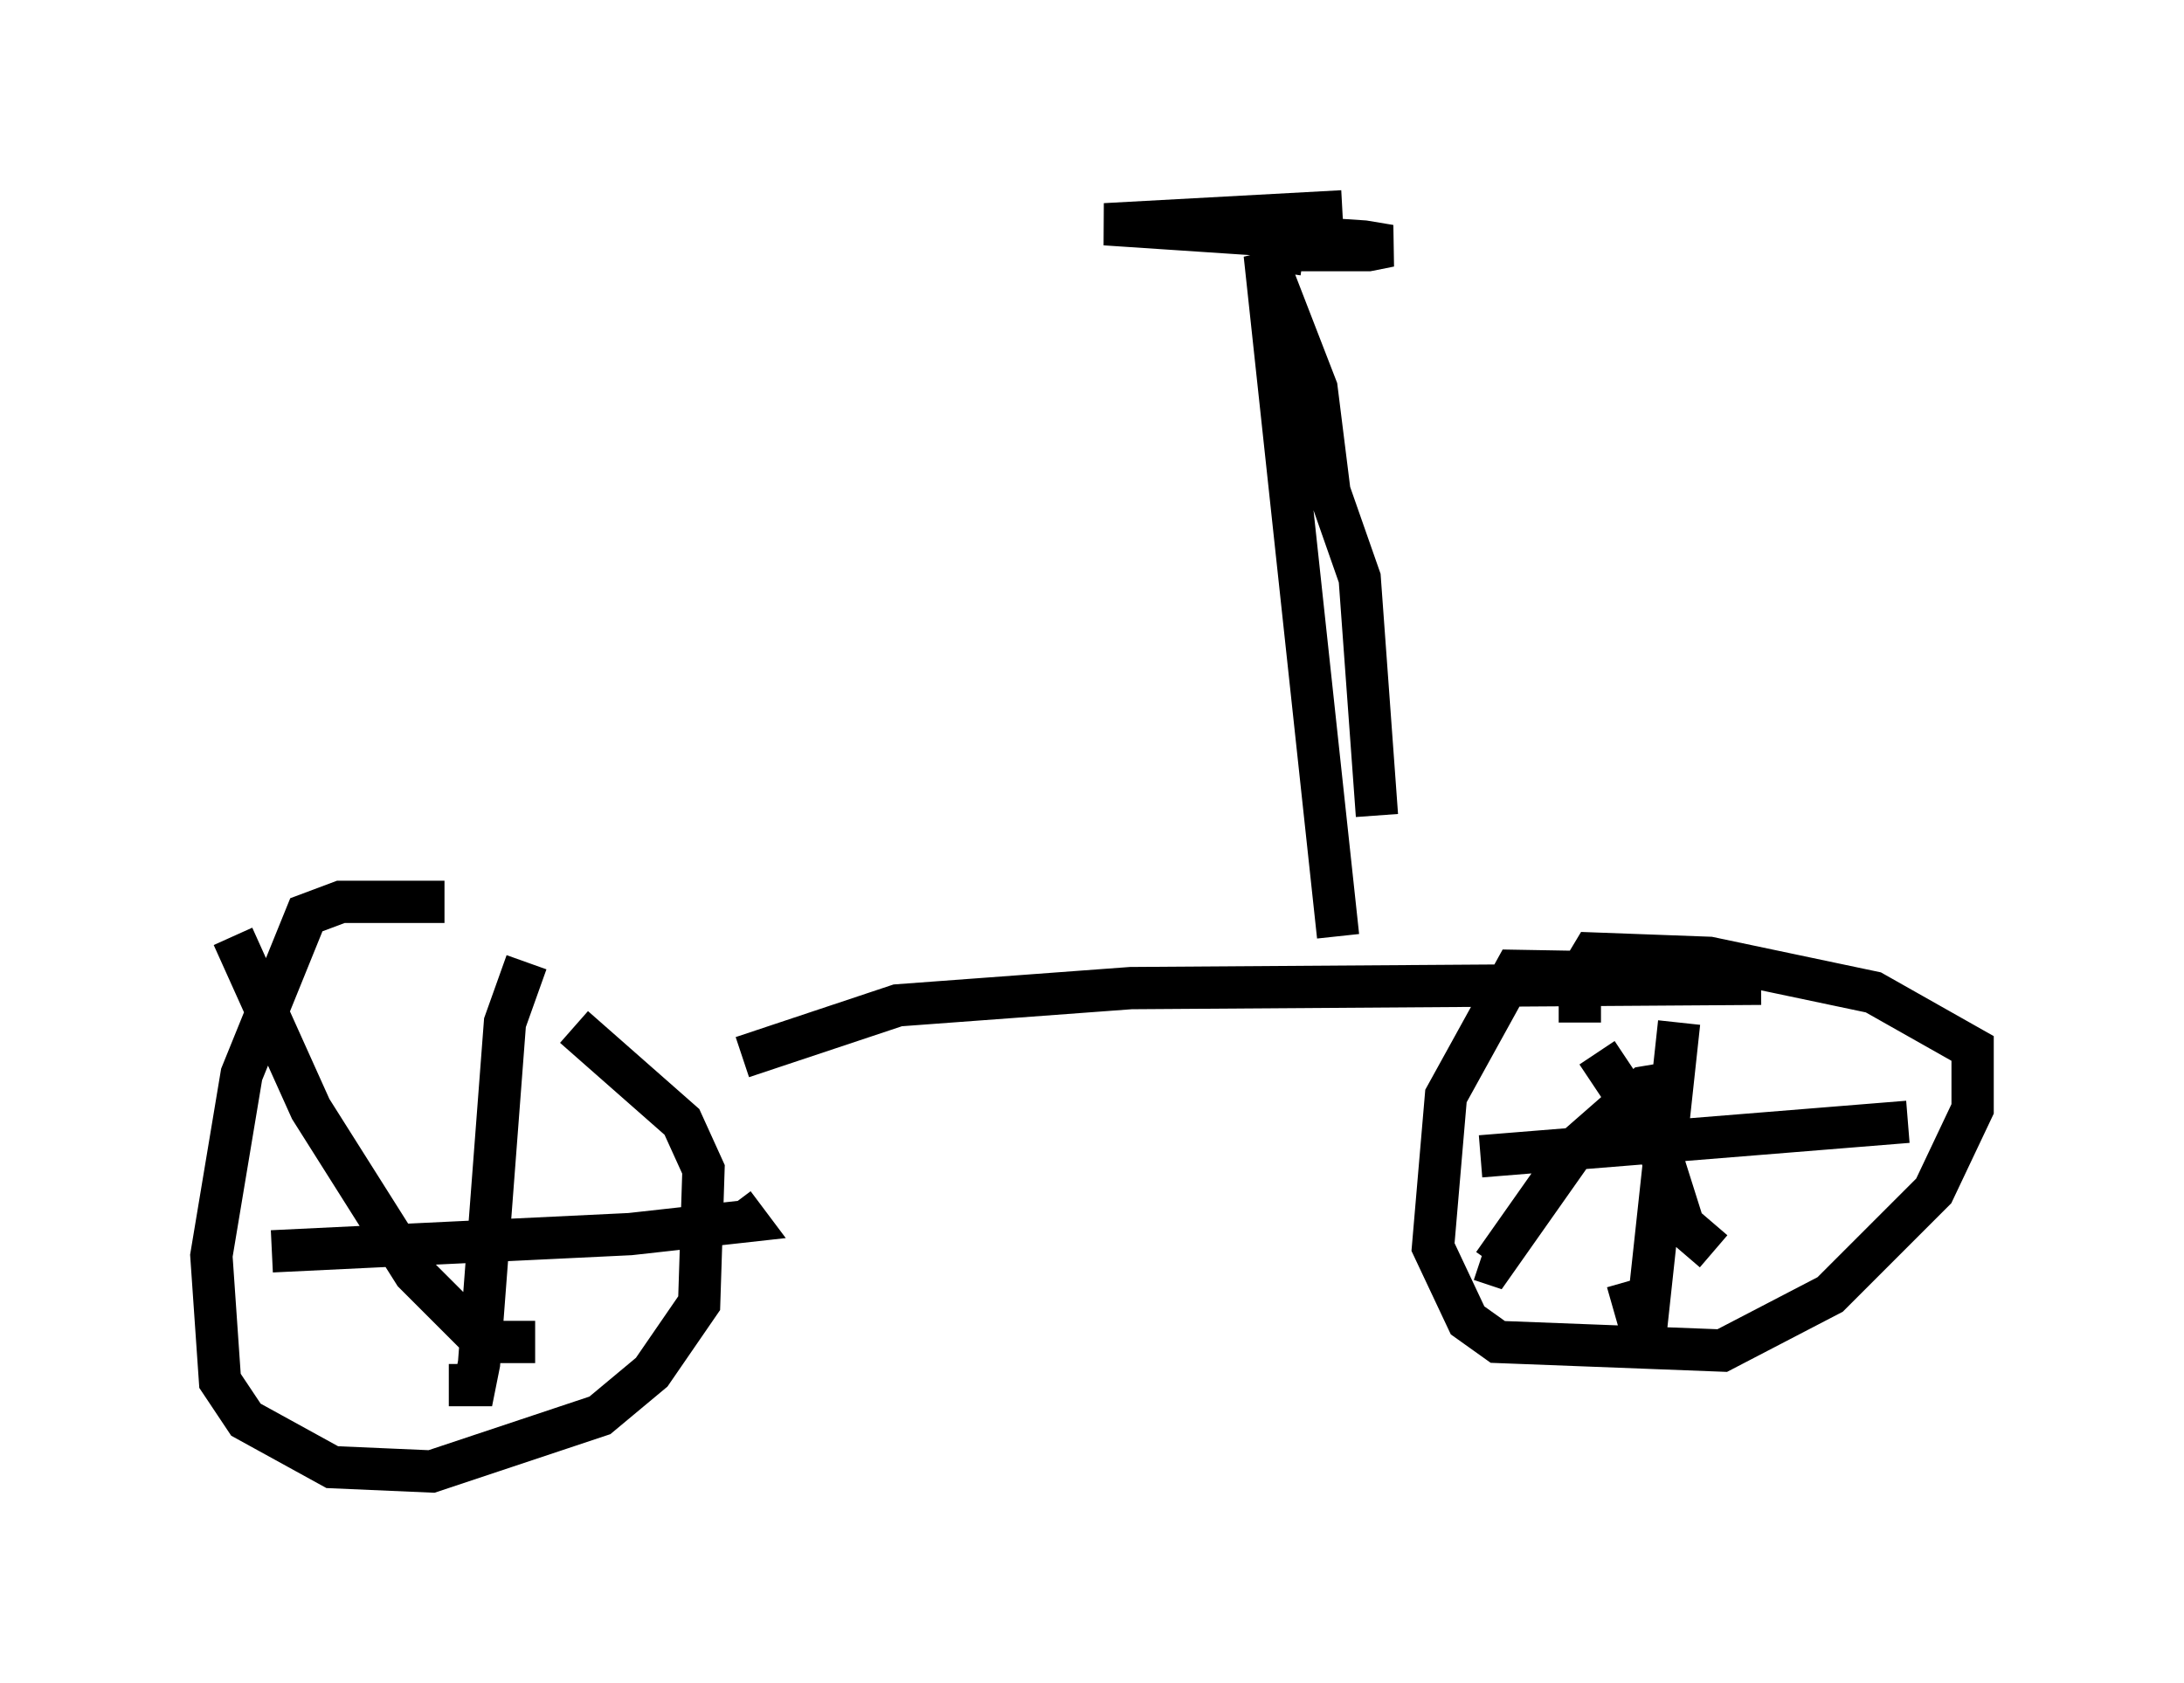 <?xml version="1.0" encoding="utf-8" ?>
<svg baseProfile="full" height="39.809" version="1.1" width="51.65" xmlns="http://www.w3.org/2000/svg" xmlns:ev="http://www.w3.org/2001/xml-events" xmlns:xlink="http://www.w3.org/1999/xlink"><defs /><rect fill="white" height="39.809" width="51.65" x="0" y="0" /><path d="M13.575, 21.946 m-3.063, -0.613 l-2.45, 0.0 -0.817, 0.306 l-1.531, 3.777 -0.715, 4.288 l0.204, 2.96 0.613, 0.919 l2.042, 1.123 2.348, 0.102 l3.981, -1.327 1.225, -1.021 l1.123, -1.633 0.102, -3.165 l-0.51, -1.123 -2.552, -2.246 m-1.123, -1.531 l-0.51, 1.429 -0.613, 8.065 l-0.102, 0.51 -0.613, 0.0 m-4.185, -3.165 l8.473, -0.408 2.756, -0.306 l-0.306, -0.408 m-11.842, -6.329 l1.838, 4.083 2.45, 3.879 l1.633, 1.633 1.225, 0.0 m4.9, -6.738 l3.675, -1.225 5.513, -0.408 l14.904, -0.102 m0.0, -0.204 l-5.819, -0.102 -1.633, 2.96 l-0.306, 3.573 0.817, 1.735 l0.715, 0.51 5.308, 0.204 l2.552, -1.327 2.45, -2.45 l0.919, -1.94 0.0, -1.429 l-2.348, -1.327 -3.879, -0.817 l-2.756, -0.102 -0.306, 0.51 l0.0, 1.123 m2.348, 0.0 l-0.817, 7.554 -0.408, -1.429 m-3.471, -2.96 l10.106, -0.817 m-5.615, -0.919 l-0.613, 0.102 -1.633, 1.429 l-1.94, 2.756 -0.306, -0.102 m2.756, -4.9 l1.429, 2.144 0.613, 1.94 l0.715, 0.613 m-8.881, -7.452 l-1.735, -16.129 1.225, 3.165 l0.306, 2.45 0.715, 2.042 l0.408, 5.615 m-0.817, -14.292 l-5.615, 0.306 6.125, 0.408 l0.613, 0.102 -0.51, 0.102 l-2.246, 0.0 0.715, 0.102 " fill="none" stroke="black" stroke-width="1" /></svg>